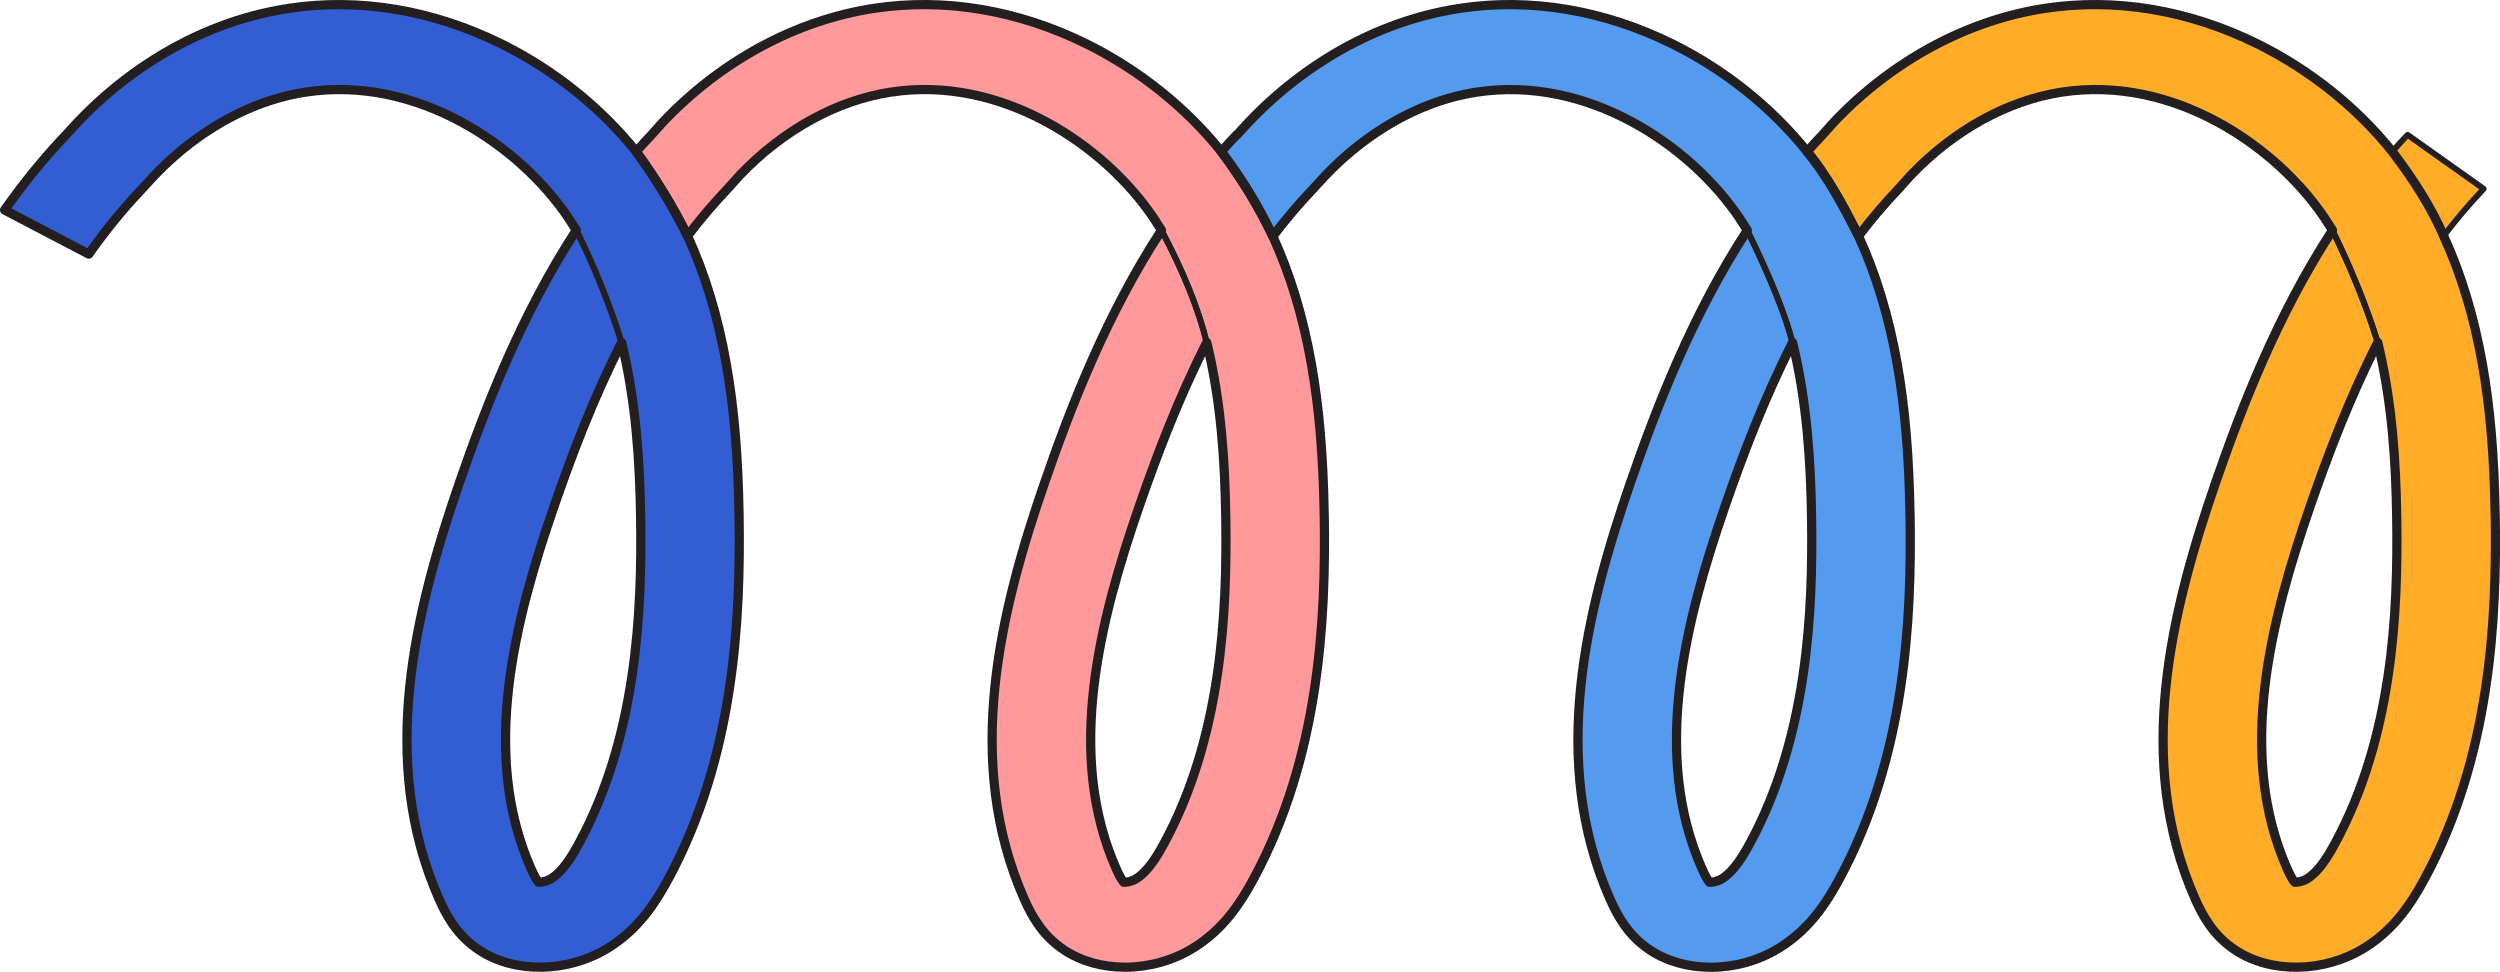 <svg id="_Слой_2" xmlns="http://www.w3.org/2000/svg" width="1084" height="421.39" viewBox="0 0 1084 421.39"><g id="Shape11_523706812"><g id="Shape11_523706812-2"><path d="M320.46 223.15c-.42-25.66-2.19-46.46-5.56-65.44-3.65-20.55-9.17-38.78-16.78-55.4-5.99-12.2-13.41-24.4-22.27-36.59-15.28-19.05-35.55-35.34-58.22-46.58C187.73 4.33 155.75-1.04 125.13 3.64c-20.36 3.11-39.99 10.55-58.36 22.13-11.93 7.52-23 16.61-32.9 26.99l-5.35 5.82c-9.41 9.89-18.33 20.82-26.53 32.48l36.5 19.12c7.18-10.22 14.97-19.75 23.13-28.32l5.34-5.81c7.6-7.95 16-14.86 24.99-20.52 13.06-8.23 26.73-13.48 40.62-15.6 48.22-7.37 92.93 23.25 114.07 54.82 1.11 1.67 2.2 3.37 3.25 5.09-24.03 36.83-39.55 77.28-50.56 109.09-19.32 55.85-35.5 121.02-8.94 180.92 3.3 7.43 7.93 15.87 17.32 22.08 15.44 10.24 38.43 9.89 55.89-.84 13.13-8.06 20.55-19.56 26.07-29.75 28.71-52.97 31.53-112.37 30.78-158.2zm-69.45 142.58c-3.16 5.84-7.08 12.23-12.14 15.34-1.96 1.2-4.31 1.56-5.33 1.46-.5-.53-1.55-1.97-3.26-5.84-21.98-49.58-7.29-107.29 9.98-157.19 7.3-21.11 16.68-46.2 29.28-70.98 6.39 26.07 7.86 52.72 8.23 75.17.69 41.89-1.73 95.89-26.76 142.05z" fill="#335ed3"/><path d="M574.17 223.15c-.42-25.66-2.19-46.46-5.56-65.44-3.64-20.5-9.14-38.68-16.72-55.26-6.1-12.92-13.62-25.13-22.34-36.73-15.28-19.05-35.56-35.34-58.22-46.58-29.88-14.82-61.87-20.19-92.48-15.5-33.56 5.13-65.97 22.57-91.26 49.13l-5.3 5.91c-2.18 2.29-4.33 4.64-6.45 7.04 8.86 12.2 16.28 24.4 22.27 36.59 5.52-7.27 11.34-14.12 17.37-20.44l5.29-5.9c18.8-19.65 42.06-32.45 65.53-36.04 48.21-7.37 92.93 23.25 114.07 54.82 1.11 1.67 2.2 3.37 3.26 5.09-24.02 36.82-39.56 77.28-50.57 109.09-19.32 55.85-35.49 121.03-8.94 180.92 3.3 7.43 7.93 15.87 17.32 22.08 7.51 4.97 16.79 7.45 26.36 7.45 10.12.0 20.56-2.77 29.54-8.29 13.13-8.06 20.55-19.56 26.07-29.75 28.71-52.97 31.53-112.37 30.78-158.2zm-69.45 142.58c-3.16 5.84-7.08 12.23-12.14 15.34-1.96 1.2-4.31 1.56-5.33 1.46-.5-.53-1.55-1.97-3.26-5.84-21.98-49.58-7.29-107.28 9.98-157.19 7.31-21.11 16.69-46.21 29.29-70.99 6.39 26.08 7.86 52.72 8.22 75.17.69 41.89-1.73 95.89-26.76 142.05z" fill="#ff999c"/><path d="M828.18 223.15c-.42-25.66-2.19-46.46-5.56-65.44-3.65-20.55-9.17-38.78-16.79-55.4-6.88-13.94-14.12-26.72-22.27-36.59-15.28-19.05-35.56-35.34-58.22-46.58-29.89-14.82-61.87-20.19-92.48-15.5-20.36 3.11-39.99 10.55-58.36 22.13-11.93 7.52-23 16.61-32.9 26.99l-5.3 5.77-.1-.07c-2.25 2.36-4.47 4.79-6.66 7.27 8.72 11.6 16.24 23.81 22.34 36.73 5.55-7.32 11.41-14.21 17.48-20.58l5.34-5.81c7.6-7.95 16-14.86 24.99-20.52 13.06-8.23 26.73-13.48 40.62-15.6 48.22-7.37 92.93 23.25 114.07 54.82 1.12 1.67 2.2 3.37 3.26 5.09-24.03 36.83-39.55 77.28-50.56 109.09-19.32 55.85-35.5 121.02-8.95 180.92 3.3 7.43 7.93 15.87 17.32 22.08 7.51 4.97 16.79 7.45 26.36 7.45 10.12.0 20.56-2.77 29.54-8.29 13.13-8.06 20.55-19.56 26.07-29.75 28.72-52.97 31.54-112.37 30.78-158.2zm-69.45 142.58c-3.16 5.84-7.08 12.23-12.14 15.34-1.96 1.2-4.31 1.56-5.33 1.46-.5-.53-1.55-1.97-3.26-5.84-21.98-49.58-7.29-107.29 9.98-157.19 7.3-21.11 16.68-46.2 29.28-70.98 6.39 26.07 7.86 52.72 8.23 75.17.69 41.89-1.73 95.89-26.76 142.05z" fill="#549bef"/><path d="M1076.92 81.87c-6.02 6.32-11.84 13.17-17.37 20.44-5.13-11.99-12.87-24.21-22.27-36.59 2.19-2.48 4.41-4.9 6.66-7.27l32.98 23.41z" fill="#ffad29"/><path d="M1081.9 223.15c-.42-25.66-2.19-46.46-5.56-65.44-3.65-20.55-9.16-38.78-16.78-55.4-5.13-11.99-12.87-24.21-22.27-36.59-15.28-19.05-35.56-35.34-58.22-46.58-29.89-14.82-61.87-20.19-92.48-15.5-33.56 5.13-65.96 22.57-91.25 49.13l-5.3 5.91c-2.18 2.29-4.33 4.64-6.45 7.04 8.15 9.87 15.39 22.66 22.27 36.59 5.52-7.27 11.34-14.12 17.37-20.44l5.29-5.9c18.8-19.65 42.06-32.45 65.52-36.04 48.22-7.37 92.93 23.25 114.07 54.82 1.12 1.67 2.21 3.37 3.26 5.09-24.02 36.82-39.55 77.28-50.57 109.09-19.32 55.85-35.5 121.03-8.94 180.92 3.3 7.43 7.93 15.87 17.32 22.08 15.44 10.24 38.43 9.89 55.89-.84 13.13-8.06 20.55-19.56 26.07-29.75 28.72-52.97 31.54-112.37 30.78-158.2zm-69.45 142.58c-3.16 5.84-7.08 12.23-12.14 15.34-1.96 1.2-4.3 1.56-5.33 1.46-.5-.53-1.55-1.97-3.26-5.84-21.98-49.58-7.29-107.28 9.98-157.19 7.31-21.11 16.68-46.21 29.29-70.98 6.39 26.07 7.86 52.72 8.22 75.17.69 41.89-1.73 95.89-26.76 142.05z" fill="#ffad29"/><path d="M1059.56 103.6c-.05.0-.11.0-.16.0-.46-.06-.85-.35-1.03-.77-4.75-11.11-11.98-22.99-22.12-36.32-.37-.49-.35-1.17.06-1.63 2.14-2.43 4.4-4.89 6.7-7.3.44-.46 1.16-.53 1.68-.16l32.98 23.41c.3.22.5.56.54.93.04.37-.09.74-.35 1.01-5.97 6.27-11.79 13.11-17.28 20.33-.25.32-.63.51-1.03.51zm-20.61-37.81c9.33 12.37 16.19 23.52 20.91 34.01 4.84-6.25 9.91-12.2 15.11-17.73l-30.86-21.91c-1.76 1.87-3.49 3.76-5.16 5.63z" fill="#231f20"/><path d="M1081.9 223.15c-.42-25.66-2.19-46.46-5.56-65.44-3.65-20.55-9.16-38.78-16.78-55.4-5.13-11.99-12.87-24.21-22.27-36.59-15.28-19.05-35.56-35.34-58.22-46.58-29.89-14.82-61.87-20.19-92.48-15.5-33.56 5.13-65.96 22.57-91.25 49.13l-5.3 5.91c-2.18 2.29-4.33 4.64-6.45 7.04 8.15 9.87 15.39 22.66 22.27 36.59 5.52-7.27 11.34-14.12 17.37-20.44l5.29-5.9c18.8-19.65 42.06-32.45 65.52-36.04 48.22-7.37 92.93 23.25 114.07 54.82 1.12 1.67 2.21 3.37 3.26 5.09-24.02 36.82-39.55 77.28-50.57 109.09-19.32 55.85-35.5 121.03-8.94 180.92 3.3 7.43 7.93 15.87 17.32 22.08 15.44 10.24 38.43 9.89 55.89-.84 13.13-8.06 20.55-19.56 26.07-29.75 28.72-52.97 31.54-112.37 30.78-158.2zm-69.45 142.58c-3.16 5.84-7.08 12.23-12.14 15.34-1.96 1.2-4.3 1.56-5.33 1.46-.5-.53-1.55-1.97-3.26-5.84-21.98-49.58-7.29-107.28 9.98-157.19 7.31-21.11 16.68-46.21 29.29-70.98 6.39 26.07 7.86 52.72 8.22 75.17.69 41.89-1.73 95.89-26.76 142.05z" fill="none" stroke="#231f20" stroke-linecap="round" stroke-linejoin="round" stroke-width="4"/><path d="M828.18 223.15c-.42-25.66-2.19-46.46-5.56-65.44-3.65-20.55-9.17-38.78-16.79-55.4-6.88-13.94-14.12-26.72-22.27-36.59-15.28-19.05-35.56-35.34-58.22-46.58-29.89-14.82-61.87-20.19-92.48-15.5-20.36 3.11-39.99 10.55-58.36 22.13-11.93 7.52-23 16.61-32.9 26.99l-5.3 5.77-.1-.07c-2.25 2.36-4.47 4.79-6.66 7.27 8.72 11.6 16.24 23.81 22.34 36.73 5.55-7.32 11.41-14.21 17.48-20.58l5.34-5.81c7.6-7.95 16-14.86 24.99-20.52 13.06-8.23 26.73-13.48 40.62-15.6 48.22-7.37 92.93 23.25 114.07 54.82 1.12 1.67 2.2 3.37 3.26 5.09-24.03 36.83-39.55 77.28-50.56 109.09-19.32 55.85-35.5 121.02-8.95 180.92 3.3 7.43 7.93 15.87 17.32 22.08 7.51 4.97 16.79 7.45 26.36 7.45 10.12.0 20.56-2.77 29.54-8.29 13.13-8.06 20.55-19.56 26.07-29.75 28.72-52.97 31.54-112.37 30.78-158.2zm-69.45 142.58c-3.16 5.84-7.08 12.23-12.14 15.34-1.96 1.2-4.31 1.56-5.33 1.46-.5-.53-1.55-1.97-3.26-5.84-21.98-49.58-7.29-107.29 9.98-157.19 7.3-21.11 16.68-46.2 29.28-70.98 6.39 26.07 7.86 52.72 8.23 75.17.69 41.89-1.73 95.89-26.76 142.05z" fill="none" stroke="#231f20" stroke-linecap="round" stroke-linejoin="round" stroke-width="4"/><path d="M574.17 223.15c-.42-25.66-2.19-46.46-5.56-65.44-3.64-20.5-9.14-38.68-16.72-55.26-6.1-12.92-13.62-25.13-22.34-36.73-15.28-19.05-35.56-35.34-58.22-46.58-29.88-14.82-61.87-20.19-92.48-15.5-33.56 5.13-65.97 22.57-91.26 49.13l-5.3 5.91c-2.18 2.29-4.33 4.64-6.45 7.04 8.86 12.2 16.28 24.4 22.27 36.59 5.52-7.27 11.34-14.12 17.37-20.44l5.29-5.9c18.8-19.65 42.06-32.45 65.53-36.04 48.21-7.37 92.93 23.25 114.07 54.82 1.11 1.67 2.2 3.37 3.26 5.09-24.02 36.82-39.56 77.28-50.57 109.09-19.32 55.85-35.49 121.03-8.94 180.92 3.3 7.43 7.93 15.87 17.32 22.08 7.51 4.97 16.79 7.45 26.36 7.45 10.12.0 20.56-2.77 29.54-8.29 13.13-8.06 20.55-19.56 26.07-29.75 28.71-52.97 31.53-112.37 30.78-158.2zm-69.45 142.58c-3.16 5.84-7.08 12.23-12.14 15.34-1.96 1.2-4.31 1.56-5.33 1.46-.5-.53-1.55-1.97-3.26-5.84-21.98-49.58-7.29-107.28 9.98-157.19 7.31-21.11 16.69-46.21 29.29-70.99 6.39 26.08 7.86 52.72 8.22 75.17.69 41.89-1.73 95.89-26.76 142.05z" fill="none" stroke="#231f20" stroke-linecap="round" stroke-linejoin="round" stroke-width="4"/><path d="M320.46 223.15c-.42-25.66-2.19-46.46-5.56-65.44-3.65-20.55-9.17-38.78-16.78-55.4-5.99-12.2-13.41-24.4-22.27-36.59-15.28-19.05-35.55-35.34-58.22-46.58C187.73 4.33 155.75-1.04 125.13 3.64c-20.36 3.11-39.99 10.55-58.36 22.13-11.93 7.52-23 16.61-32.9 26.99l-5.35 5.82c-9.41 9.89-18.33 20.82-26.53 32.48l36.5 19.12c7.18-10.22 14.97-19.75 23.13-28.32l5.34-5.81c7.6-7.95 16-14.86 24.99-20.52 13.06-8.23 26.73-13.48 40.62-15.6 48.22-7.37 92.93 23.25 114.07 54.82 1.11 1.67 2.2 3.37 3.25 5.09-24.03 36.83-39.55 77.28-50.56 109.09-19.32 55.85-35.5 121.02-8.94 180.92 3.3 7.43 7.93 15.87 17.32 22.08 15.44 10.24 38.43 9.89 55.89-.84 13.13-8.06 20.55-19.56 26.07-29.75 28.71-52.97 31.53-112.37 30.78-158.2zm-69.45 142.58c-3.16 5.84-7.08 12.23-12.14 15.34-1.96 1.2-4.31 1.56-5.33 1.46-.5-.53-1.55-1.97-3.26-5.84-21.98-49.58-7.29-107.29 9.98-157.19 7.3-21.11 16.68-46.2 29.28-70.98 6.39 26.07 7.86 52.72 8.23 75.17.69 41.89-1.73 95.89-26.76 142.05z" fill="none" stroke="#231f20" stroke-linecap="round" stroke-linejoin="round" stroke-width="4"/><path d="M523.25 149.8c-.58.0-1.1-.39-1.25-.98-3.67-14.7-10.05-30.52-19.52-48.37-.33-.63-.09-1.41.53-1.74.63-.34 1.41-.09 1.74.53 9.57 18.04 16.03 34.05 19.74 48.95.17.69-.25 1.39-.94 1.56-.11.03-.21.04-.31.04z" fill="#231f20"/><path d="M777.26 149.8c-.57.0-1.09-.38-1.25-.96-3.32-12.49-9.53-27.88-19.55-48.43-.31-.64-.05-1.41.59-1.72.64-.31 1.41-.05 1.72.59 10.09 20.7 16.36 36.24 19.72 48.9.18.69-.23 1.39-.91 1.58-.11.03-.22.04-.33.04z" fill="#231f20"/><path d="M1030.98 149.8c-.55.0-1.06-.35-1.23-.91-4.76-15.33-11.34-31.64-19.56-48.48-.31-.64-.05-1.41.59-1.72.64-.31 1.41-.05 1.72.59 8.28 16.95 14.91 33.39 19.71 48.84.21.68-.17 1.4-.85 1.61-.13.04-.26.06-.38.06z" fill="#231f20"/><path d="M269.53 149.8c-.55.0-1.06-.35-1.23-.9-5.27-16.73-11.85-33.04-19.56-48.47-.32-.64-.06-1.41.58-1.73.64-.32 1.41-.06 1.73.58 7.77 15.55 14.4 31.99 19.71 48.85.21.68-.16 1.4-.84 1.62-.13.04-.26.06-.39.06z" fill="#231f20"/><path d="M523.25 149.8c-.58.0-1.1-.39-1.25-.98-3.67-14.7-10.05-30.52-19.52-48.37-.33-.63-.09-1.41.53-1.74.63-.34 1.41-.09 1.74.53 9.57 18.04 16.03 34.05 19.74 48.95.17.69-.25 1.39-.94 1.56-.11.03-.21.04-.31.04z" fill="#231f20"/><path d="M777.26 149.8c-.57.0-1.09-.38-1.25-.96-3.32-12.49-9.53-27.88-19.55-48.43-.31-.64-.05-1.41.59-1.72.64-.31 1.41-.05 1.72.59 10.09 20.7 16.36 36.24 19.72 48.9.18.69-.23 1.39-.91 1.58-.11.03-.22.04-.33.04z" fill="#231f20"/><path d="M1030.98 149.8c-.55.0-1.06-.35-1.23-.91-4.76-15.33-11.34-31.64-19.56-48.48-.31-.64-.05-1.41.59-1.72.64-.31 1.41-.05 1.72.59 8.28 16.95 14.91 33.39 19.71 48.84.21.68-.17 1.4-.85 1.61-.13.04-.26.06-.38.06z" fill="#231f20"/><path d="M269.53 149.8c-.55.0-1.06-.35-1.23-.9-5.27-16.73-11.85-33.04-19.56-48.47-.32-.64-.06-1.41.58-1.73.64-.32 1.41-.06 1.73.58 7.77 15.55 14.4 31.99 19.71 48.85.21.68-.16 1.4-.84 1.62-.13.04-.26.06-.39.06z" fill="#231f20"/></g></g></svg>